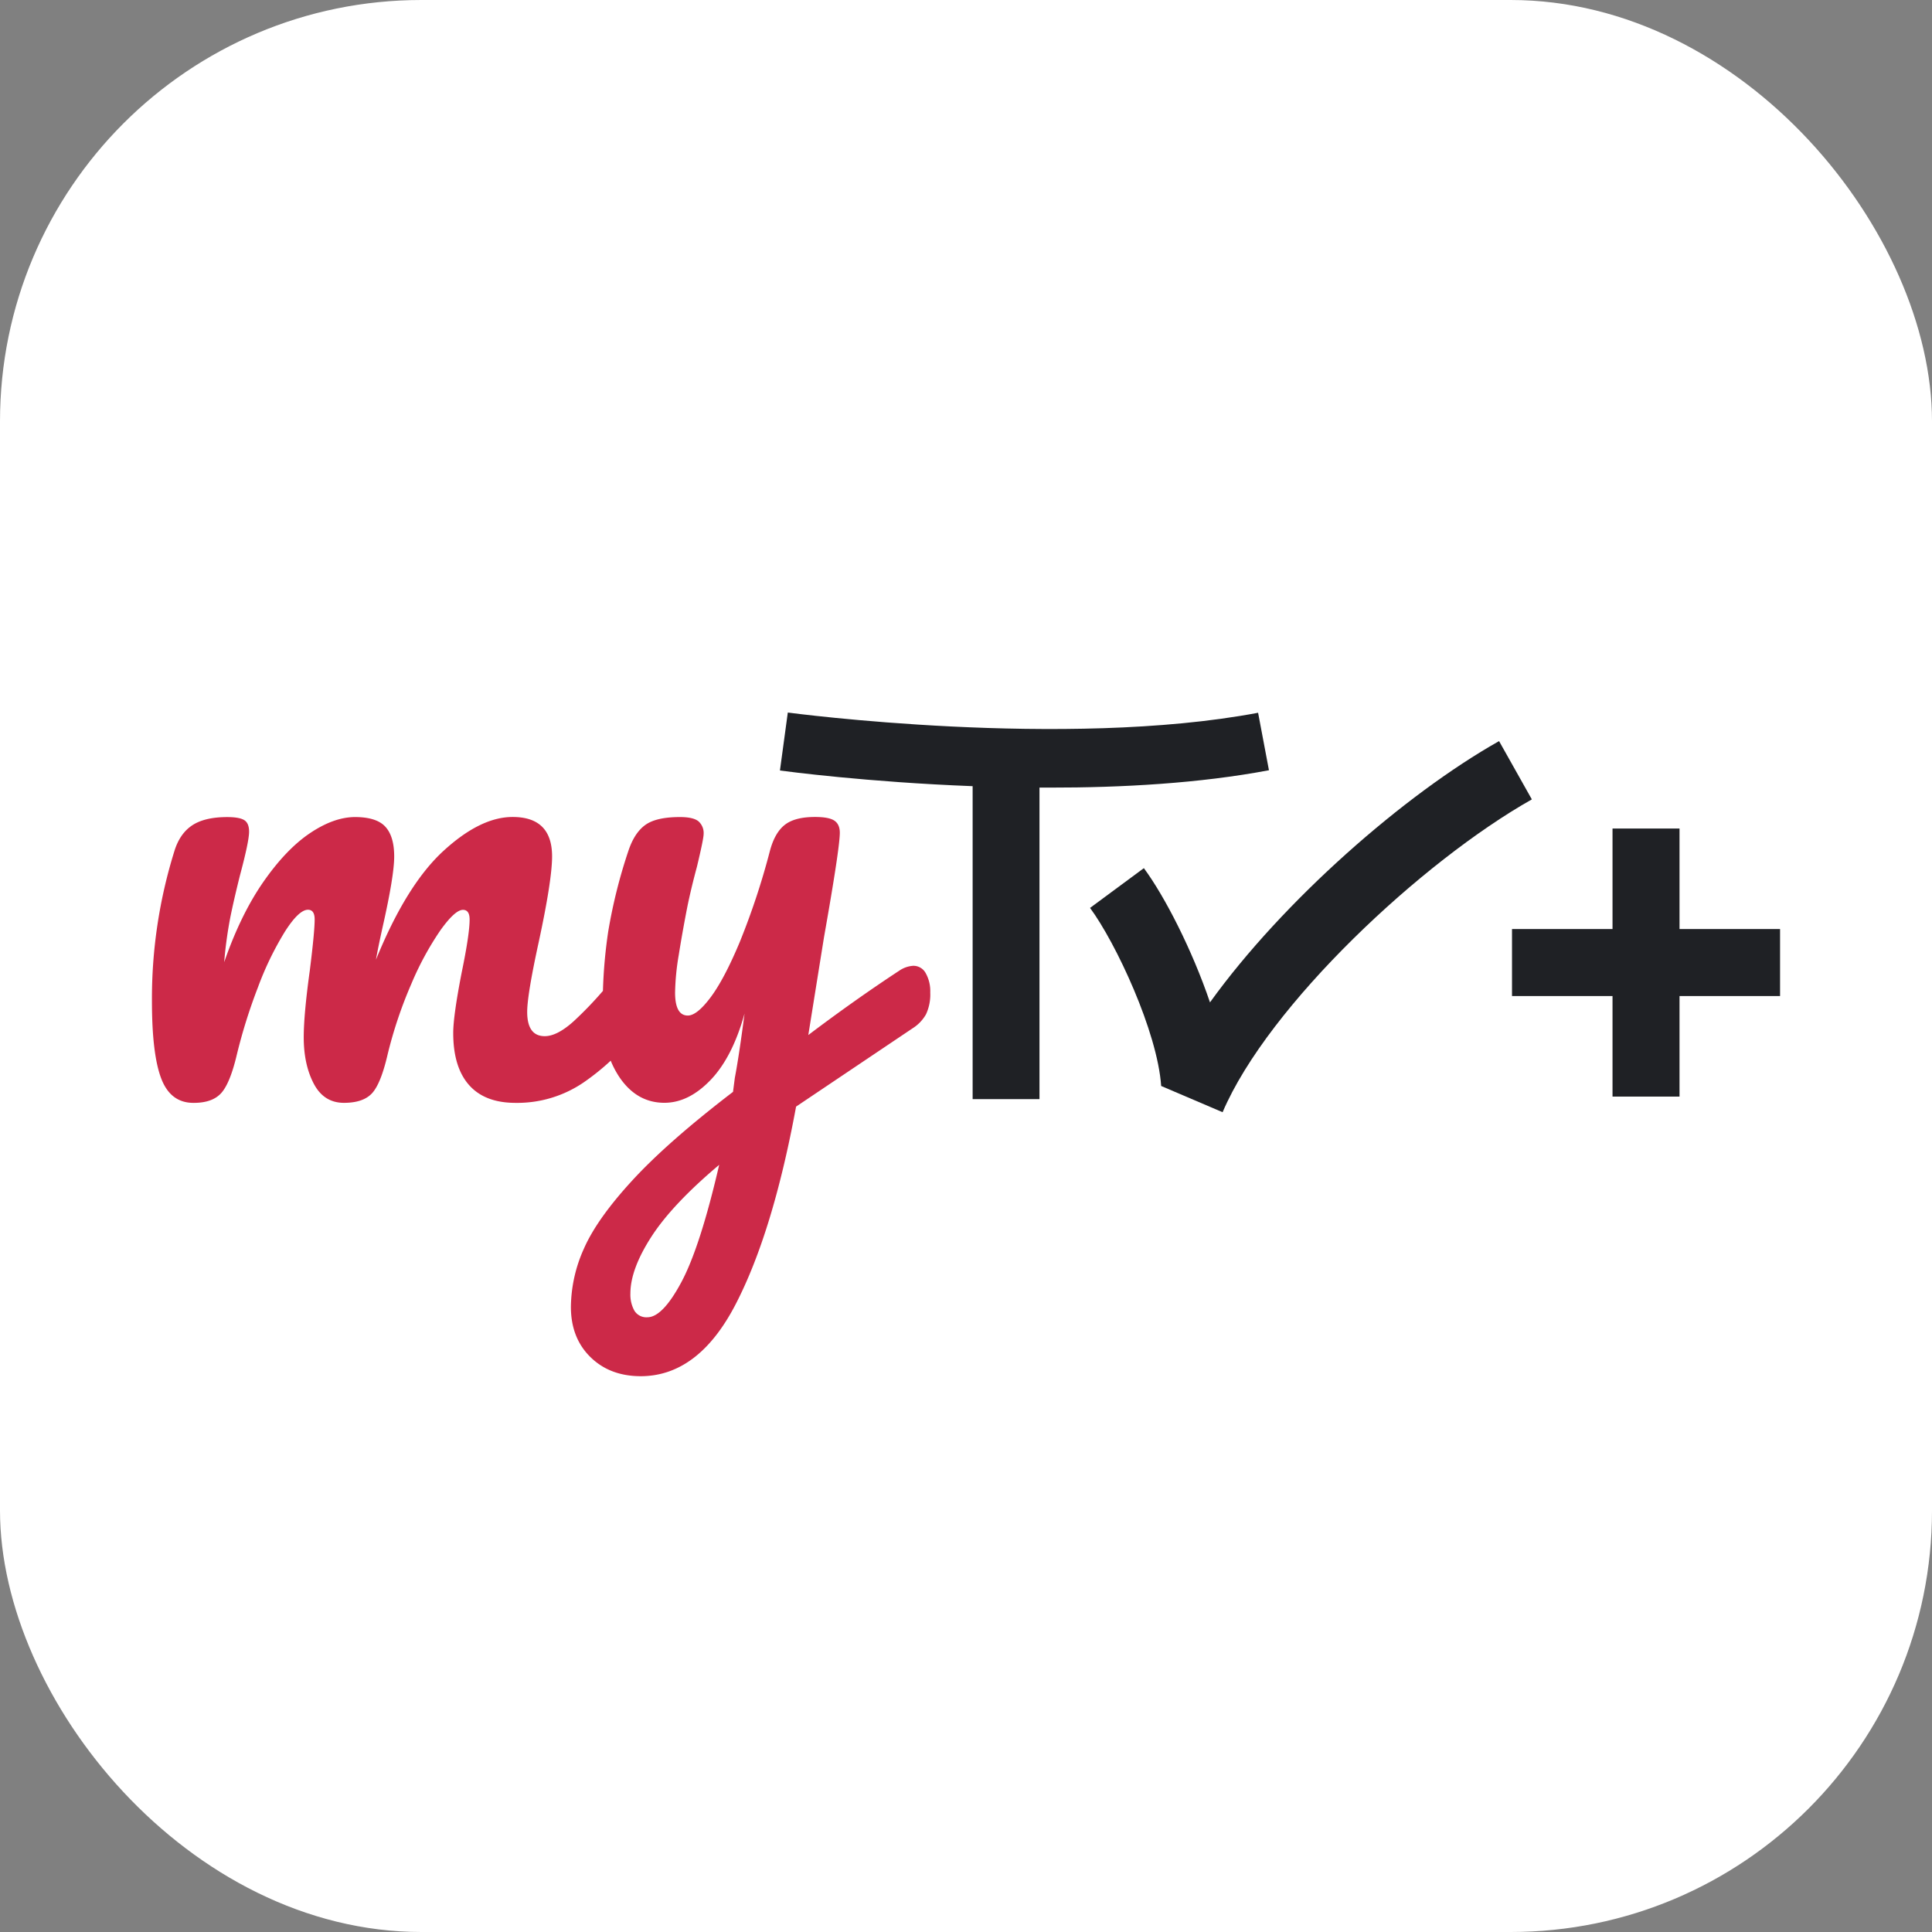 <svg id="Layer_1" data-name="Layer 1" xmlns="http://www.w3.org/2000/svg" viewBox="0 0 769.04 769.04"><rect x="0" y="0" width="769.04" height="769.04" fill="#808080" stroke="none"/><defs><style>.cls-1{fill:#fff;}.cls-2{fill:#cc2948;}.cls-3{fill:#1f2125;}</style></defs><rect class="cls-1" width="769.04" height="769.04" rx="167.75"/><path class="cls-2" d="M368.52,387.44a5.55,5.55,0,0,0-5-3,11,11,0,0,0-5.56,1.94Q340.36,397.94,321.75,412L328,373.05q6.29-35.52,6.29-41.57,0-3.37-2.18-4.83t-7.73-1.45q-8,0-12,3.14t-5.92,10.39a292.23,292.23,0,0,1-12,36.26q-6.17,14.75-11.6,22t-9.07,7.25q-5.07,0-5.07-9.18a97.57,97.57,0,0,1,1.45-14.87q1.44-9.06,3.38-19,1.46-7.24,3.87-16.19,2.66-11.11,2.66-13a6.2,6.2,0,0,0-2.06-5.08q-2.06-1.69-7.37-1.69-9.42,0-13.78,3.14t-6.76,10.39a208.14,208.14,0,0,0-8,32A197,197,0,0,0,240,394.43a147.9,147.9,0,0,1-11.66,12.1c-4.44,4-8.26,5.92-11.49,5.92q-7,0-7-9.67,0-6.76,4.59-27.79,5.31-24.66,5.32-34.08,0-15.71-15.71-15.71-12.83,0-27.56,13.53T149.66,382q.74-4.35,2.66-13.06,4.59-20.29,4.59-28,0-8-3.5-11.84t-12-3.87q-8.47,0-18,6.4t-18.61,19.46Q95.77,364.11,89.24,383a165.55,165.55,0,0,1,2.42-17.76q1.44-7.12,3.86-16.8,3.63-13.53,3.63-17.4c0-2.26-.65-3.79-1.93-4.59s-3.55-1.21-6.77-1.21q-8.94,0-13.9,3.26t-7.13,10.27a197,197,0,0,0-8.94,59.7q0,21.27,3.74,30.94T77.15,439q7.5,0,11-4t6.16-15.35a215.39,215.39,0,0,1,8.34-26.58,124.78,124.78,0,0,1,10.76-22.24c3.7-5.8,6.77-8.7,9.18-8.7,1.78,0,2.66,1.29,2.66,3.87q0,4.83-1.93,20.3-2.41,17.4-2.42,26.58,0,10.88,4,18.49t12,7.62q7.74,0,11.24-3.87t6.17-15.47a173.23,173.23,0,0,1,9.42-28,119.77,119.77,0,0,1,11.6-21.38q5.81-8.1,8.95-8.1,2.66,0,2.65,3.87,0,5.79-3.14,21-3.39,17.42-3.38,24.17,0,13.54,6.28,20.67T205.25,439a46.86,46.86,0,0,0,27.19-8.22,95.94,95.94,0,0,0,10.66-8.57,36.39,36.39,0,0,0,3.6,6.76q6.88,10,17.77,10,9.66,0,18.37-9.07t13.53-26.46q-2.17,16.68-3.87,25.62l-.72,5.56q-25.87,19.81-40,35.16T232.44,497a57.58,57.58,0,0,0-5.19,23.21q0,12.32,7.73,19.94T255,547.8q23,0,37.83-28.64t24.05-78.67l46.4-31.18a15.73,15.73,0,0,0,5.32-5.56,18.61,18.61,0,0,0,1.69-8.7A14.56,14.56,0,0,0,368.52,387.44Zm-97.29,122.9q-7.49,14-13.53,14a5.57,5.57,0,0,1-5.2-2.66,13.15,13.15,0,0,1-1.57-6.77q0-9.67,8.34-22.6t27-28.64Q278.72,496.32,271.23,510.34Z"/><path class="cls-3" d="M596.71,295c-37.69,21.26-85.9,63.49-115.07,104-7.1-20.92-18-42.17-26.32-53.43L433.9,361.4c10.29,13.93,26.82,49.3,28.31,70.88h0l24.45,10.44c18.25-42.75,79.52-99.94,123.1-124.52Z"/><path class="cls-3" d="M505.11,306.6l-4.32-22.88c-77,14.54-186.1.06-187.2-.09l-3.13,23.07c2.47.34,34.8,4.63,76.7,6.24V437.51h26.61v-124l3.9,0C446.61,313.55,477.53,311.81,505.11,306.6Z"/><rect class="cls-3" x="601.86" y="369.81" width="106.7" height="26.67"/><rect class="cls-3" x="641.87" y="329.8" width="26.67" height="106.7"/></svg>